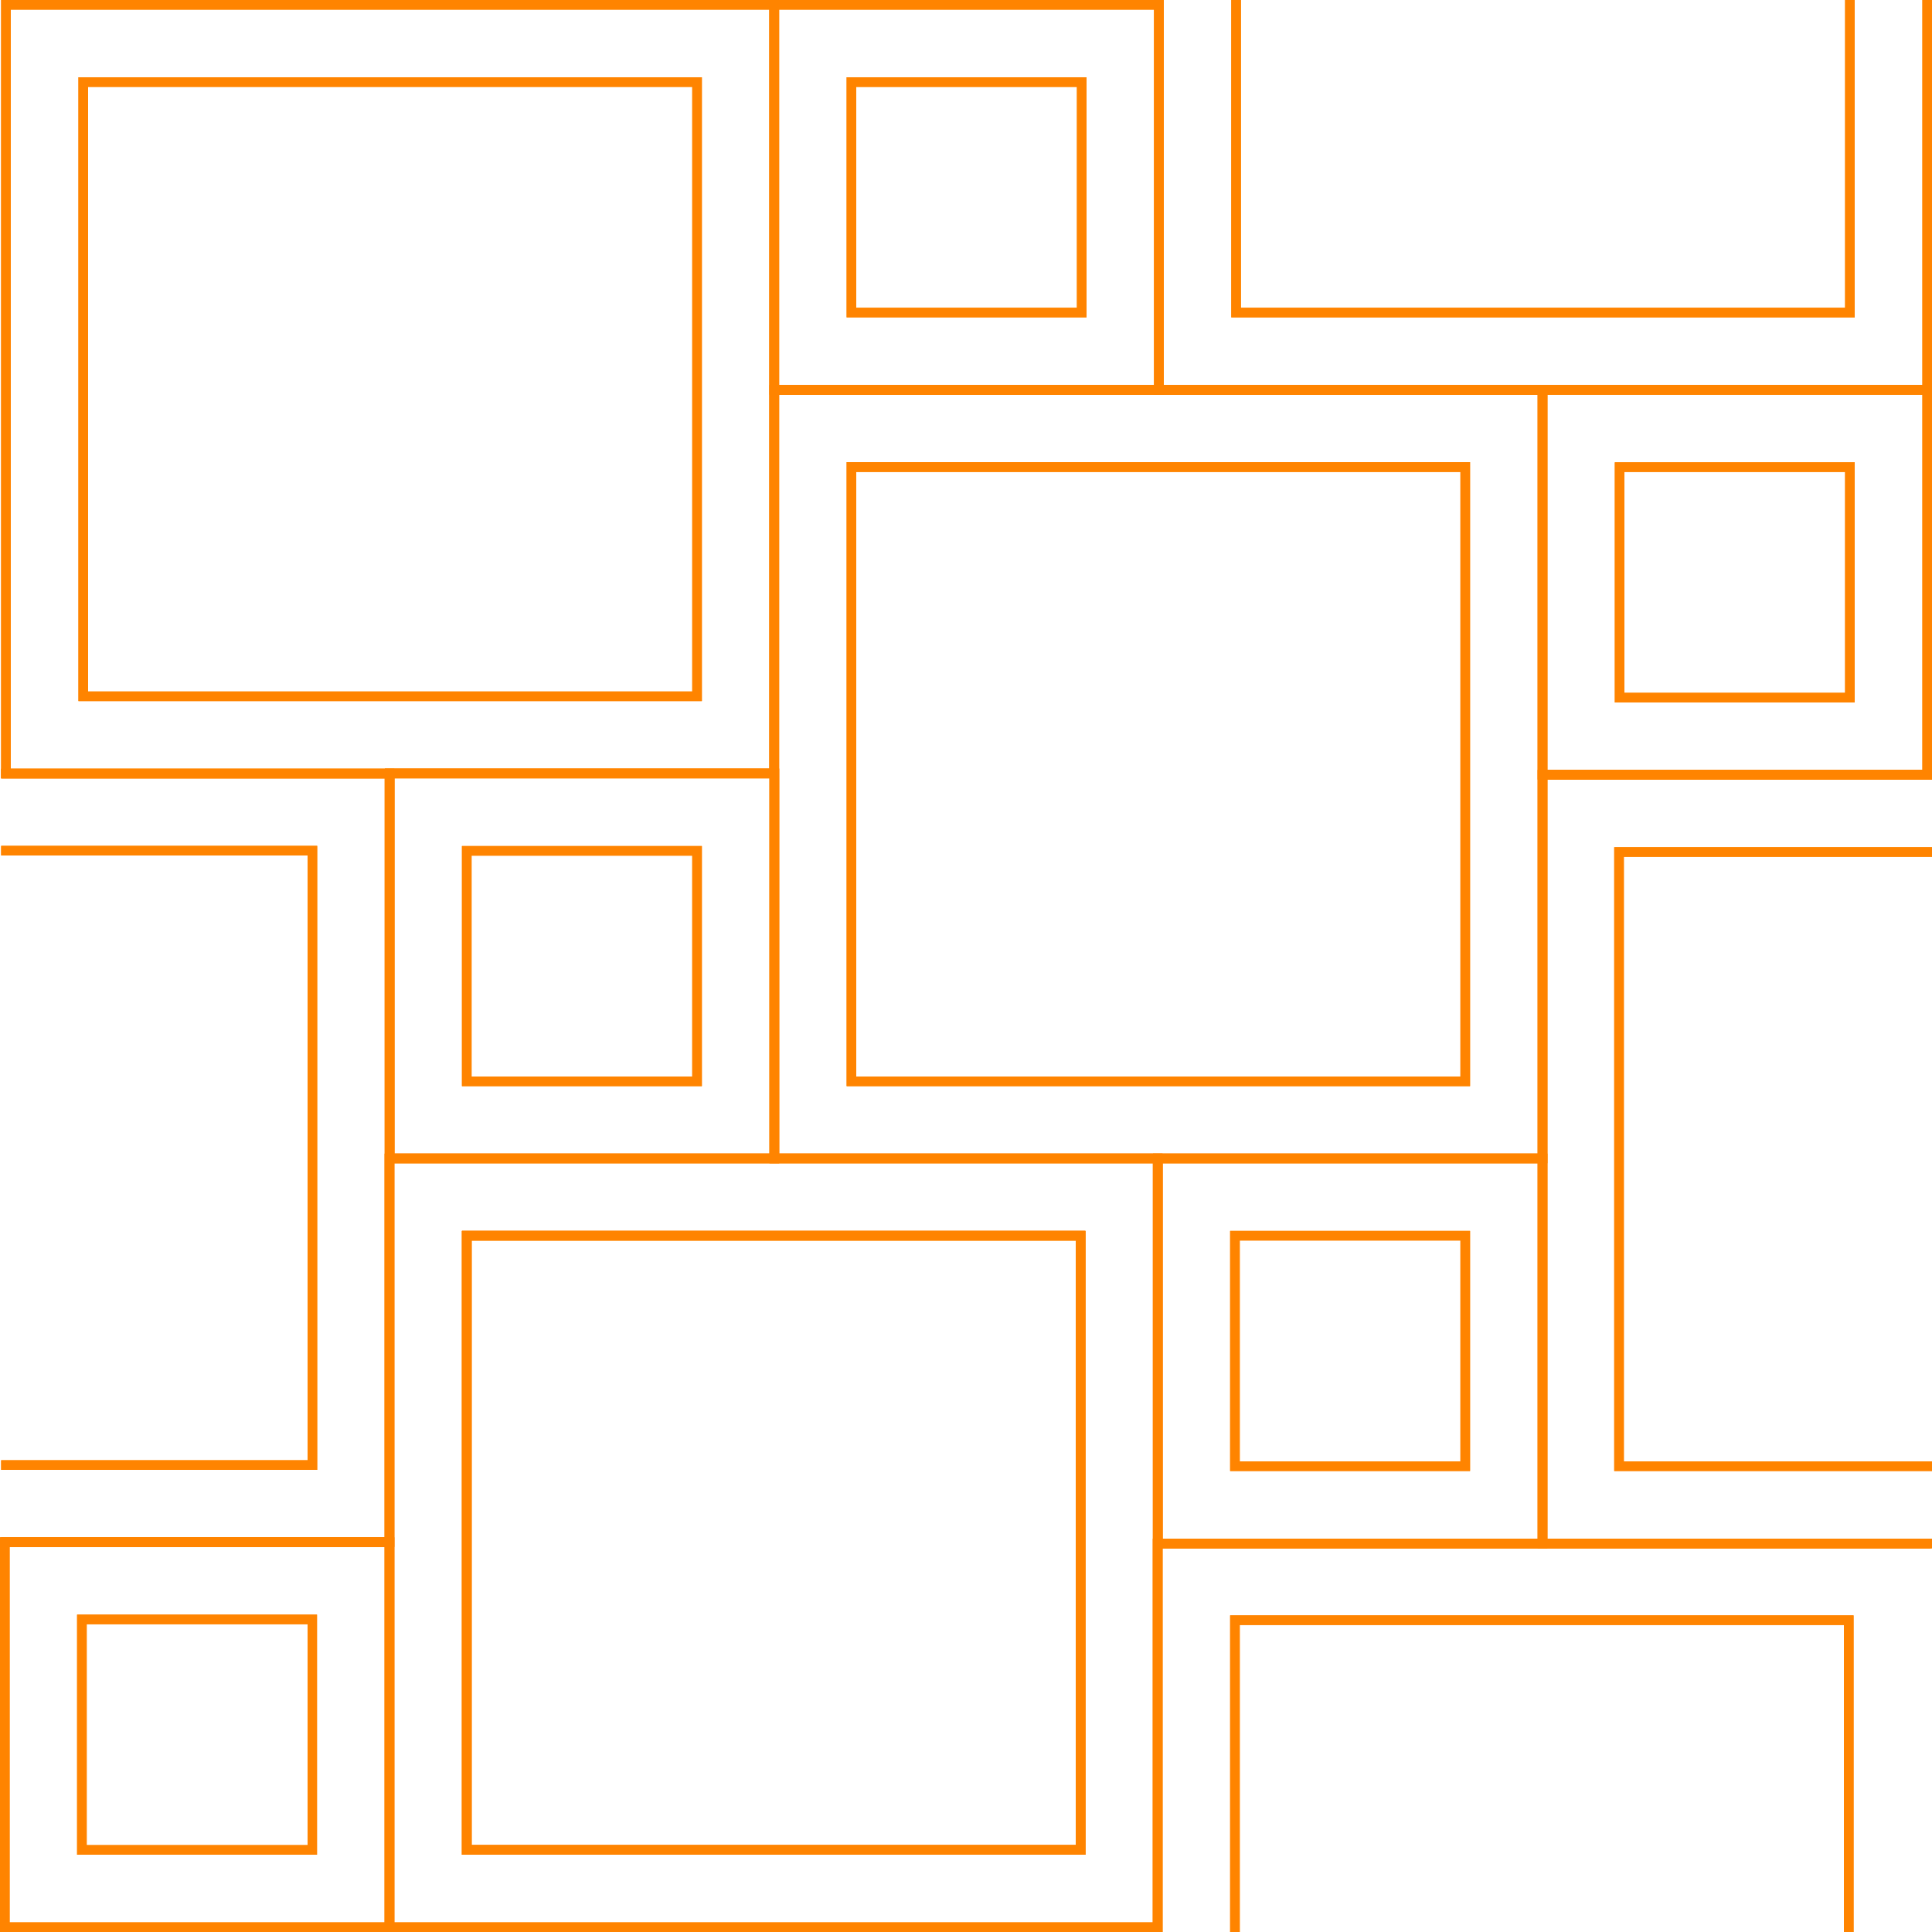 <?xml version="1.0" encoding="UTF-8"?>
<svg id="Layer_2" data-name="Layer 2" xmlns="http://www.w3.org/2000/svg" viewBox="0 0 100.5 100.5">
  <defs>
    <style>
      .cls-1 {
        fill: #ff8400;
        stroke-width: 0px;
      }
    </style>
  </defs>
  <g id="Layer_1-2" data-name="Layer 1">
    <g>
      <path class="cls-1" d="m60.54,20.53h-20.51V0h20.51v20.53Zm-20.01-.5h19.51V.5h-19.51v19.53Z"/>
      <path class="cls-1" d="m56.52,16.51h-12.48V4.02h12.48v12.49Zm-11.98-.5h11.48V4.52h-11.48v11.49Z"/>
    </g>
    <g>
      <path class="cls-1" d="m40.52,40.49H.06V0h40.46v40.49Zm-39.96-.5h39.46V.5H.56v39.49Z"/>
      <path class="cls-1" d="m40.53,60.51h-20.51v-20.53h20.51v20.53Zm-20.01-.5h19.51v-19.53h-19.51v19.53Z"/>
      <path class="cls-1" d="m36.51,56.5h-12.48v-12.49h12.48v12.49Zm-11.98-.5h11.48v-11.49h-11.48v11.49Z"/>
      <path class="cls-1" d="m36.51,36.47H4.08V4.02h32.43v32.45Zm-31.93-.5h31.43V4.52H4.58v31.45Z"/>
    </g>
    <g>
      <polygon class="cls-1" points="20.51 80.47 .06 80.47 .06 79.97 20.01 79.97 20.01 40.49 .06 40.49 .06 39.99 20.51 39.99 20.51 80.47"/>
      <path class="cls-1" d="m20.51,100.5H0v-20.53h20.51v20.53Zm-20.01-.5h19.51v-19.53H.5v19.53Z"/>
      <path class="cls-1" d="m16.5,96.48H4.01v-12.49h12.48v12.49Zm-11.98-.5h11.48v-11.49H4.51v11.49Z"/>
      <polygon class="cls-1" points="16.5 76.46 .06 76.46 .06 75.96 16 75.96 16 44.5 .06 44.5 .06 44 16.5 44 16.5 76.46"/>
    </g>
    <g>
      <polygon class="cls-1" points="100.5 20.53 60.04 20.53 60.04 0 60.54 0 60.54 20.03 100 20.03 100 0 100.5 0 100.5 20.53"/>
      <path class="cls-1" d="m100.5,40.55h-20.51v-20.53h20.51v20.53Zm-20.01-.5h19.51v-19.53h-19.51v19.53Z"/>
      <path class="cls-1" d="m96.48,36.54h-12.48v-12.49h12.48v12.49Zm-11.98-.5h11.48v-11.49h-11.48v11.49Z"/>
      <polygon class="cls-1" points="96.48 16.51 64.05 16.51 64.05 0 64.55 0 64.55 16.01 95.98 16.01 95.98 0 96.48 0 96.48 16.51"/>
    </g>
    <g>
      <path class="cls-1" d="m80.49,60.51h-40.46V20.03h40.46v40.49Zm-39.96-.5h39.46V20.53h-39.46v39.49Z"/>
      <path class="cls-1" d="m80.49,80.54h-20.51v-20.53h20.51v20.53Zm-20.01-.5h19.51v-19.53h-19.51v19.53Z"/>
      <path class="cls-1" d="m76.47,76.52h-12.48v-12.49h12.48v12.49Zm-11.98-.5h11.48v-11.49h-11.48v11.49Z"/>
      <path class="cls-1" d="m76.47,56.5h-32.43V24.04h32.43v32.45Zm-31.93-.5h31.43v-31.45h-31.43v31.45Z"/>
    </g>
    <g>
      <polygon class="cls-1" points="100.5 80.54 79.99 80.54 79.99 40.05 100.5 40.05 100.5 40.55 80.49 40.55 80.49 80.04 100.5 80.04 100.5 80.54"/>
      <polygon class="cls-1" points="100.5 76.52 83.97 76.52 83.97 44.07 100.5 44.07 100.5 44.57 84.47 44.57 84.47 76.02 100.5 76.02 100.5 76.52"/>
    </g>
    <path class="cls-1" d="m60.47,100.5H20.01v-40.49h40.46v40.49Zm-39.96-.5h39.46v-39.49H20.51v39.49Zm35.95-3.52H24.03v-32.45h32.43v32.45Zm-31.93-.5h31.43v-31.45h-31.43v31.45Z"/>
    <g>
      <polygon class="cls-1" points="60.47 100.5 59.97 100.5 59.97 80.04 100.43 80.04 100.43 80.54 60.47 80.54 60.47 100.5"/>
      <polygon class="cls-1" points="96.42 100.5 95.92 100.5 95.92 84.53 64.49 84.53 64.49 100.5 63.99 100.5 63.99 84.03 96.42 84.03 96.42 100.5"/>
    </g>
    <path class="cls-1" d="m56.46,96.48H24.03v-32.45h32.43v32.45Zm-31.93-.5h31.43v-31.45h-31.43v31.45Z"/>
    <g>
      <path class="cls-1" d="m60.54,20.53h-20.51V0h20.51v20.53Zm-20.01-.5h19.51V.5h-19.51v19.53Z"/>
      <path class="cls-1" d="m56.52,16.51h-12.48V4.02h12.48v12.49Zm-11.98-.5h11.48V4.52h-11.48v11.49Z"/>
    </g>
    <g>
      <path class="cls-1" d="m40.52,40.49H.06V0h40.46v40.49Zm-39.96-.5h39.46V.5H.56v39.49Z"/>
      <path class="cls-1" d="m40.53,60.51h-20.51v-20.53h20.51v20.53Zm-20.01-.5h19.51v-19.53h-19.51v19.53Z"/>
      <path class="cls-1" d="m36.51,56.5h-12.48v-12.49h12.48v12.49Zm-11.98-.5h11.48v-11.49h-11.48v11.49Z"/>
      <path class="cls-1" d="m36.51,36.47H4.08V4.02h32.43v32.45Zm-31.93-.5h31.43V4.52H4.58v31.45Z"/>
    </g>
    <g>
      <polygon class="cls-1" points="20.51 80.47 .06 80.47 .06 79.97 20.01 79.97 20.01 40.49 .06 40.49 .06 39.99 20.51 39.99 20.51 80.47"/>
      <path class="cls-1" d="m20.51,100.5H0v-20.53h20.51v20.53Zm-20.01-.5h19.51v-19.53H.5v19.53Z"/>
      <path class="cls-1" d="m16.5,96.48H4.01v-12.49h12.48v12.49Zm-11.98-.5h11.48v-11.49H4.51v11.49Z"/>
      <polygon class="cls-1" points="16.5 76.46 .06 76.46 .06 75.96 16 75.96 16 44.5 .06 44.5 .06 44 16.5 44 16.5 76.46"/>
    </g>
    <g>
      <polygon class="cls-1" points="100.5 20.53 60.04 20.53 60.04 0 60.54 0 60.54 20.03 100 20.03 100 0 100.5 0 100.5 20.53"/>
      <path class="cls-1" d="m100.5,40.55h-20.51v-20.53h20.51v20.53Zm-20.01-.5h19.51v-19.53h-19.51v19.53Z"/>
      <path class="cls-1" d="m96.48,36.54h-12.48v-12.49h12.48v12.49Zm-11.98-.5h11.48v-11.49h-11.48v11.49Z"/>
      <polygon class="cls-1" points="96.48 16.51 64.05 16.51 64.05 0 64.55 0 64.55 16.01 95.98 16.01 95.98 0 96.48 0 96.48 16.51"/>
    </g>
    <g>
      <path class="cls-1" d="m80.49,60.51h-40.46V20.03h40.46v40.49Zm-39.96-.5h39.46V20.53h-39.46v39.49Z"/>
      <path class="cls-1" d="m80.49,80.54h-20.51v-20.53h20.51v20.53Zm-20.01-.5h19.51v-19.53h-19.51v19.53Z"/>
      <path class="cls-1" d="m76.47,76.52h-12.48v-12.49h12.48v12.49Zm-11.98-.5h11.48v-11.49h-11.48v11.49Z"/>
      <path class="cls-1" d="m76.47,56.5h-32.43V24.04h32.43v32.45Zm-31.93-.5h31.43v-31.45h-31.43v31.45Z"/>
    </g>
    <g>
      <polygon class="cls-1" points="100.5 80.54 79.99 80.54 79.99 40.05 100.5 40.05 100.5 40.55 80.49 40.55 80.49 80.04 100.5 80.04 100.5 80.54"/>
      <polygon class="cls-1" points="100.5 76.52 83.97 76.52 83.97 44.07 100.5 44.07 100.5 44.57 84.47 44.57 84.47 76.02 100.5 76.02 100.5 76.52"/>
    </g>
    <path class="cls-1" d="m60.47,100.5H20.01v-40.49h40.46v40.49Zm-39.96-.5h39.46v-39.49H20.51v39.49Zm35.95-3.52H24.03v-32.45h32.43v32.45Zm-31.93-.5h31.43v-31.45h-31.43v31.45Z"/>
    <g>
      <polygon class="cls-1" points="60.47 100.5 59.97 100.5 59.97 80.04 100.43 80.04 100.43 80.54 60.47 80.54 60.47 100.5"/>
      <polygon class="cls-1" points="96.42 100.5 95.92 100.5 95.92 84.53 64.49 84.53 64.49 100.5 63.99 100.5 63.99 84.03 96.42 84.03 96.42 100.5"/>
    </g>
    <path class="cls-1" d="m56.46,96.48H24.03v-32.45h32.43v32.45Zm-31.93-.5h31.43v-31.45h-31.43v31.45Z"/>
  </g>
</svg>